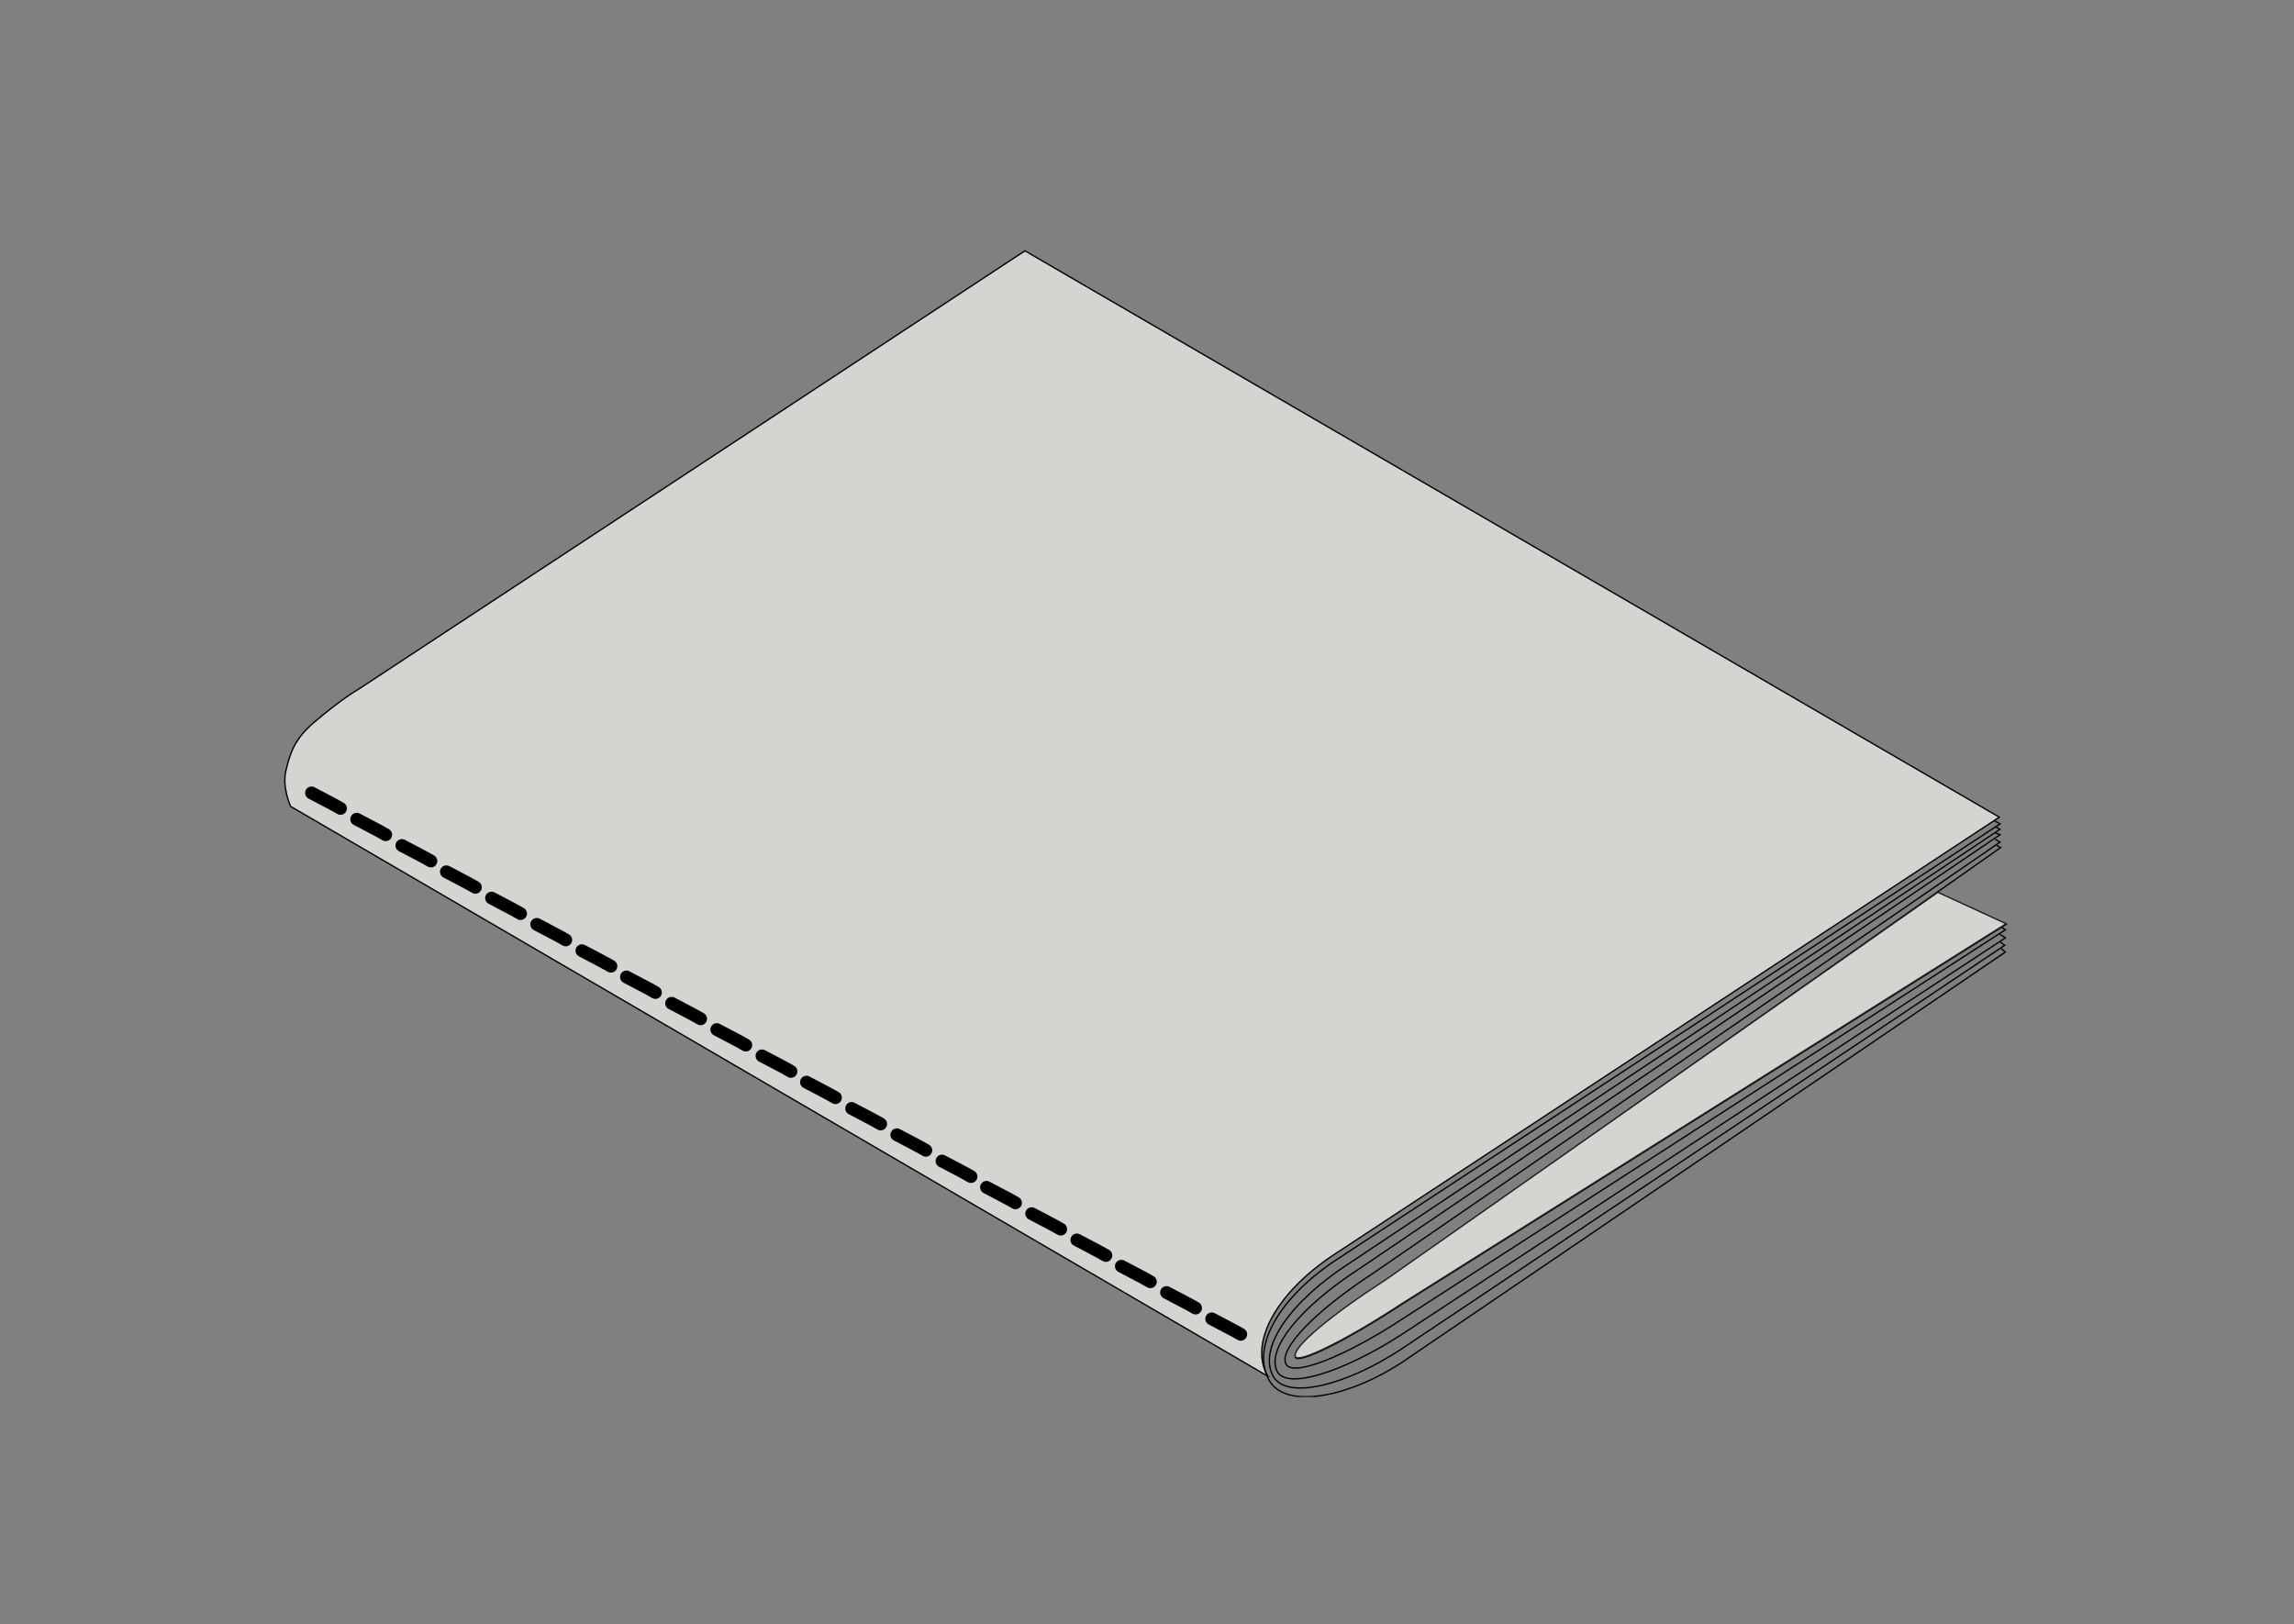 <?xml version="1.0" encoding="UTF-8"?>
<svg id="Ebene_1" data-name="Ebene 1" xmlns="http://www.w3.org/2000/svg" xmlns:xlink="http://www.w3.org/1999/xlink" version="1.1" viewBox="0 0 340.2 240.9">
  <rect x="0" y="0" width="340.2" height="240.9" fill="#808080" stroke="none"/>
  <defs>
    <style>
      .cls-1 {
        stroke-width: .2px;
      }

      .cls-1, .cls-2, .cls-3, .cls-4, .cls-5 {
        fill: none;
      }

      .cls-1, .cls-3, .cls-4, .cls-5 {
        stroke-miterlimit: 10;
      }

      .cls-1, .cls-3, .cls-5 {
        stroke: #000;
      }

      .cls-6 {
        clip-path: url(#clippath);
      }

      .cls-2, .cls-7, .cls-8 {
        stroke-width: 0px;
      }

      .cls-3 {
        stroke-linecap: round;
        stroke-width: 1.9px;
      }

      .cls-4 {
        stroke: #20201e;
        stroke-width: .2px;
      }

      .cls-5 {
        stroke-width: .2px;
      }

      .cls-7 {
        fill: #d4d5d1;
      }

      .cls-8 {
        fill: #ededea;
      }
    </style>
    <clipPath id="clippath">
      <rect class="cls-2" x="42.1" y="37.1" width="255.6" height="170.1"/>
    </clipPath>
  </defs>
  <g class="cls-6">
    <path class="cls-7" d="M188,204.1c-2.9-5.1,1.6-12.6,9.8-18l98.7-64.9L152,37.2,53.2,102.2s-2.5,1.4-6.7,5c-2.9,2.5-3.5,4.6-4.1,7.1-.6,2.5.7,5.3.7,5.3l144.9,84.5Z"/>
    <path class="cls-5" d="M188,204.1c-2.9-5.1,1.6-12.6,9.8-18l98.7-64.9L152,37.2,53.2,102.2s-2.5,1.4-6.7,5c-2.9,2.5-3.5,4.6-4.1,7.1-.6,2.5.7,5.3.7,5.3l144.9,84.5Z"/>
    <path class="cls-8" d="M46.2,117.6c1.1.6,3.3,1.7,4.3,2.3"/>
    <path class="cls-3" d="M46.2,117.6c1.1.6,3.3,1.7,4.3,2.3"/>
    <path class="cls-8" d="M52.9,121.5c1.1.6,3.3,1.7,4.3,2.3"/>
    <path class="cls-3" d="M52.9,121.5c1.1.6,3.3,1.7,4.3,2.3"/>
    <path class="cls-8" d="M59.6,125.4c1.1.6,3.3,1.7,4.3,2.3"/>
    <path class="cls-3" d="M59.6,125.4c1.1.6,3.3,1.7,4.3,2.3"/>
    <path class="cls-8" d="M66.2,129.3c1.1.6,3.3,1.7,4.3,2.3"/>
    <path class="cls-3" d="M66.2,129.3c1.1.6,3.3,1.7,4.3,2.3"/>
    <path class="cls-8" d="M72.9,133.2c1.1.6,3.3,1.7,4.3,2.3"/>
    <path class="cls-3" d="M72.9,133.2c1.1.6,3.3,1.7,4.3,2.3"/>
    <path class="cls-8" d="M79.6,137.1c1.1.6,3.3,1.7,4.3,2.3"/>
    <path class="cls-3" d="M79.6,137.1c1.1.6,3.3,1.7,4.3,2.3"/>
    <path class="cls-8" d="M86.3,141c1.1.6,3.3,1.7,4.3,2.3"/>
    <path class="cls-3" d="M86.3,141c1.1.6,3.3,1.7,4.3,2.3"/>
    <path class="cls-8" d="M92.9,144.9c1.1.6,3.3,1.7,4.3,2.3"/>
    <path class="cls-3" d="M92.9,144.9c1.1.6,3.3,1.7,4.3,2.3"/>
    <path class="cls-8" d="M99.6,148.8c1.1.6,3.3,1.7,4.3,2.3"/>
    <path class="cls-3" d="M99.6,148.8c1.1.6,3.3,1.7,4.3,2.3"/>
    <path class="cls-8" d="M106.3,152.7c1.1.6,3.3,1.7,4.3,2.3"/>
    <path class="cls-3" d="M106.3,152.7c1.1.6,3.3,1.7,4.3,2.3"/>
    <path class="cls-8" d="M113,156.6c1.1.6,3.3,1.7,4.3,2.3"/>
    <path class="cls-3" d="M113,156.6c1.1.6,3.3,1.7,4.3,2.3"/>
    <path class="cls-8" d="M119.6,160.5c1.1.6,3.3,1.7,4.3,2.3"/>
    <path class="cls-3" d="M119.6,160.5c1.1.6,3.3,1.7,4.3,2.3"/>
    <path class="cls-8" d="M126.3,164.4c1.1.6,3.3,1.7,4.3,2.3"/>
    <path class="cls-3" d="M126.3,164.4c1.1.6,3.3,1.7,4.3,2.3"/>
    <path class="cls-8" d="M133,168.3c1.1.6,3.3,1.7,4.3,2.3"/>
    <path class="cls-3" d="M133,168.3c1.1.6,3.3,1.7,4.3,2.3"/>
    <path class="cls-8" d="M139.7,172.2c1.1.6,3.3,1.7,4.3,2.3"/>
    <path class="cls-3" d="M139.7,172.2c1.1.6,3.3,1.7,4.3,2.3"/>
    <path class="cls-8" d="M146.3,176.1c1.1.6,3.3,1.7,4.3,2.3"/>
    <path class="cls-3" d="M146.3,176.1c1.1.6,3.3,1.7,4.3,2.3"/>
    <path class="cls-8" d="M153,180c1.1.6,3.3,1.7,4.3,2.3"/>
    <path class="cls-3" d="M153,180c1.1.6,3.3,1.7,4.3,2.3"/>
    <path class="cls-8" d="M159.7,183.9c1.1.6,3.3,1.7,4.3,2.3"/>
    <path class="cls-3" d="M159.7,183.9c1.1.6,3.3,1.7,4.3,2.3"/>
    <path class="cls-8" d="M166.3,187.8c1.1.6,3.3,1.7,4.3,2.3"/>
    <path class="cls-3" d="M166.3,187.8c1.1.6,3.3,1.7,4.3,2.3"/>
    <path class="cls-8" d="M173,191.7c1.1.6,3.3,1.7,4.3,2.3"/>
    <path class="cls-3" d="M173,191.7c1.1.6,3.3,1.7,4.3,2.3"/>
    <path class="cls-8" d="M179.7,195.6c1.1.6,3.3,1.7,4.3,2.3"/>
    <path class="cls-3" d="M179.7,195.6c1.1.6,3.3,1.7,4.3,2.3"/>
    <path class="cls-1" d="M287.3,132.4l10.2,4.7-89.7,56.4c-7.9,5.2-15.3,8.9-15.7,7.8-.5-1.4,5.5-6.3,13.4-11.4l91.2-64.2-.6-.3M295.9,124.5l.7.4-93.2,64.1c-8.1,5.3-13.8,11-12.7,13.3,1,2,8.9-1.2,17-6.5l89.7-57.9-.6-.4M295.9,123.5l.7.3-95.2,64.5c-8.3,5.4-13.7,11.7-12,15.1,1.5,2.8,9.9,0,18.2-5.3l89.8-59-.9-.6M295.9,122.6l.7.4-96.7,64.5c-8.3,5.4-13.4,12.3-11.1,16.6,2,3.6,10.8,1.4,19-4l89.5-59.9-.8-.6M295.7,121.7l.9.5-98.2,64.5c-8.3,5.4-13,12.8-10.2,18,2.4,4.3,11.6,2.7,19.8-2.7l89.4-60.8-.6-.5"/>
    <path class="cls-7" d="M287.3,132.3l10.2,4.7-89.7,56.4c-7.9,5.2-15.3,8.9-15.7,7.8-.5-1.4,5.5-6.3,13.4-11.4l81.8-57.4Z"/>
    <path class="cls-4" d="M287.3,132.3l10.2,4.7-89.7,56.4c-7.9,5.2-15.3,8.9-15.7,7.8-.5-1.4,5.5-6.3,13.4-11.4l81.8-57.4Z"/>
  </g>
</svg>